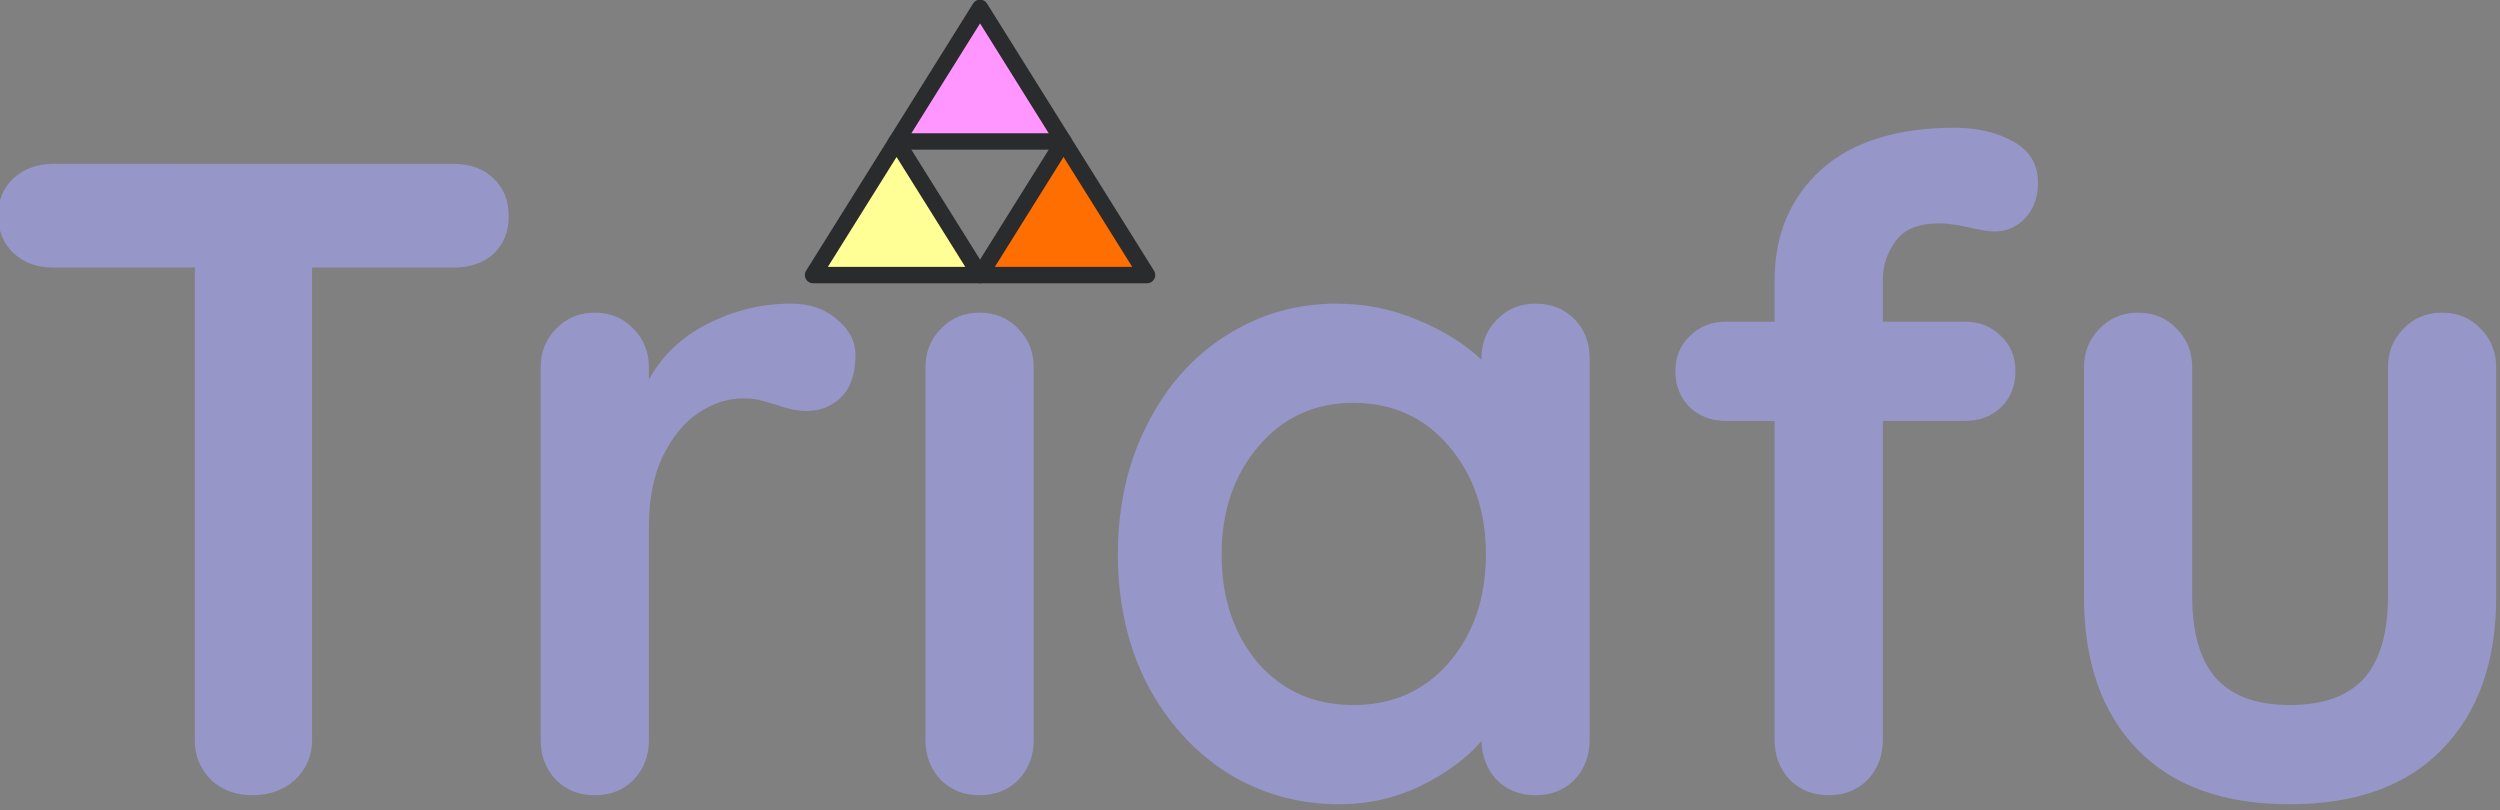 <?xml version="1.0" encoding="UTF-8" standalone="no"?>
<!-- Created with Inkscape (http://www.inkscape.org/) -->

<svg
   xmlns:dc="http://purl.org/dc/elements/1.1/"
   xmlns:cc="http://creativecommons.org/ns#"
   xmlns:rdf="http://www.w3.org/1999/02/22-rdf-syntax-ns#"
   xmlns:svg="http://www.w3.org/2000/svg"
   xmlns="http://www.w3.org/2000/svg"
   xmlns:sodipodi="http://sodipodi.sourceforge.net/DTD/sodipodi-0.dtd"
   xmlns:inkscape="http://www.inkscape.org/namespaces/inkscape"
   width="67.054mm"
   height="21.734mm"
   viewBox="0 0 67.054 21.734"
   version="1.1"
   id="svg8"
   inkscape:version="0.92.1 r"
   sodipodi:docname="triafu-logo.svg">
  <rect x="0" y="0" width="67.054" height="21.734" fill="#808080" stroke="none"/>
  <defs
     id="defs2" />
  <sodipodi:namedview
     id="base"
     pagecolor="#ffffff"
     bordercolor="#666666"
     borderopacity="1.0"
     inkscape:pageopacity="0.0"
     inkscape:pageshadow="2"
     inkscape:zoom="1.4"
     inkscape:cx="36.654385"
     inkscape:cy="60.87229"
     inkscape:document-units="mm"
     inkscape:current-layer="layer1"
     showgrid="false"
     fit-margin-top="0"
     fit-margin-left="0"
     fit-margin-right="0"
     fit-margin-bottom="0"
     inkscape:window-width="2560"
     inkscape:window-height="1021"
     inkscape:window-x="0"
     inkscape:window-y="30"
     inkscape:window-maximized="1" />
  <g
     inkscape:label="Layer 1"
     inkscape:groupmode="layer"
     id="layer1"
     transform="translate(-6.913,-114.941)">
    <g
       transform="matrix(0.282,0,0,0.282,-55.071,-69.856)"
       id="layer1-6"
       inkscape:label="Layer 1"
       style="fill:#9696c8;fill-opacity:1">
      <g
         style="fill:#9696c8;fill-opacity:1;stroke:#000000;stroke-width:44.058;stroke-linecap:round;stroke-linejoin:round;stroke-miterlimit:4;stroke-dasharray:none;stroke-opacity:1"
         transform="matrix(0.03,0,0,0.03,298.7,824.337)"
         id="g3389-6-4-9">
        <g
           style="fill:#9696c8;fill-opacity:1;stroke:#000000;stroke-width:44.058;stroke-linecap:round;stroke-linejoin:round;stroke-miterlimit:4;stroke-dasharray:none;stroke-opacity:1"
           id="g3343-7-7-3">
          <g
             style="fill:#9696c8;fill-opacity:1;stroke:#000000;stroke-width:44.058;stroke-linecap:round;stroke-linejoin:round;stroke-miterlimit:4;stroke-dasharray:none;stroke-opacity:1"
             id="g3345-5-8-7" />
        </g>
        <g
           style="fill:#9696c8;fill-opacity:1;stroke:#000000;stroke-width:44.058;stroke-linecap:round;stroke-linejoin:round;stroke-miterlimit:4;stroke-dasharray:none;stroke-opacity:1"
           id="g3353-2-3-5" />
        <g
           style="fill:#9696c8;fill-opacity:1;stroke:#000000;stroke-width:44.058;stroke-linecap:round;stroke-linejoin:round;stroke-miterlimit:4;stroke-dasharray:none;stroke-opacity:1"
           id="g3355-9-6-4" />
        <g
           style="fill:#9696c8;fill-opacity:1;stroke:#000000;stroke-width:44.058;stroke-linecap:round;stroke-linejoin:round;stroke-miterlimit:4;stroke-dasharray:none;stroke-opacity:1"
           id="g3357-1-1-7" />
        <g
           style="fill:#9696c8;fill-opacity:1;stroke:#000000;stroke-width:44.058;stroke-linecap:round;stroke-linejoin:round;stroke-miterlimit:4;stroke-dasharray:none;stroke-opacity:1"
           id="g3359-2-0-4" />
        <g
           style="fill:#9696c8;fill-opacity:1;stroke:#000000;stroke-width:44.058;stroke-linecap:round;stroke-linejoin:round;stroke-miterlimit:4;stroke-dasharray:none;stroke-opacity:1"
           id="g3361-7-6-4" />
        <g
           style="fill:#9696c8;fill-opacity:1;stroke:#000000;stroke-width:44.058;stroke-linecap:round;stroke-linejoin:round;stroke-miterlimit:4;stroke-dasharray:none;stroke-opacity:1"
           id="g3363-0-3-3" />
        <g
           style="fill:#9696c8;fill-opacity:1;stroke:#000000;stroke-width:44.058;stroke-linecap:round;stroke-linejoin:round;stroke-miterlimit:4;stroke-dasharray:none;stroke-opacity:1"
           id="g3365-9-2-0" />
        <g
           style="fill:#9696c8;fill-opacity:1;stroke:#000000;stroke-width:44.058;stroke-linecap:round;stroke-linejoin:round;stroke-miterlimit:4;stroke-dasharray:none;stroke-opacity:1"
           id="g3367-3-0-7" />
        <g
           style="fill:#9696c8;fill-opacity:1;stroke:#000000;stroke-width:44.058;stroke-linecap:round;stroke-linejoin:round;stroke-miterlimit:4;stroke-dasharray:none;stroke-opacity:1"
           id="g3369-6-6-8" />
        <g
           style="fill:#9696c8;fill-opacity:1;stroke:#000000;stroke-width:44.058;stroke-linecap:round;stroke-linejoin:round;stroke-miterlimit:4;stroke-dasharray:none;stroke-opacity:1"
           id="g3371-0-1-6" />
        <g
           style="fill:#9696c8;fill-opacity:1;stroke:#000000;stroke-width:44.058;stroke-linecap:round;stroke-linejoin:round;stroke-miterlimit:4;stroke-dasharray:none;stroke-opacity:1"
           id="g3373-6-5-8" />
        <g
           style="fill:#9696c8;fill-opacity:1;stroke:#000000;stroke-width:44.058;stroke-linecap:round;stroke-linejoin:round;stroke-miterlimit:4;stroke-dasharray:none;stroke-opacity:1"
           id="g3375-2-5-8" />
        <g
           style="fill:#9696c8;fill-opacity:1;stroke:#000000;stroke-width:44.058;stroke-linecap:round;stroke-linejoin:round;stroke-miterlimit:4;stroke-dasharray:none;stroke-opacity:1"
           id="g3377-6-4-4" />
        <g
           style="fill:#9696c8;fill-opacity:1;stroke:#000000;stroke-width:44.058;stroke-linecap:round;stroke-linejoin:round;stroke-miterlimit:4;stroke-dasharray:none;stroke-opacity:1"
           id="g3379-1-7-3" />
        <g
           style="fill:#9696c8;fill-opacity:1;stroke:#000000;stroke-width:44.058;stroke-linecap:round;stroke-linejoin:round;stroke-miterlimit:4;stroke-dasharray:none;stroke-opacity:1"
           id="g3381-8-6-1" />
      </g>
      <path
         inkscape:connector-curvature="0"
         id="text4311-5-4"
         d="m 405.747,667.457 c -5.548,0 -9.809,1.345 -12.783,4.033 -2.917,2.688 -4.375,6.177 -4.375,10.467 v 3.947 h -4.633 c -1.373,0 -2.517,0.456 -3.432,1.371 -0.915,0.858 -1.373,1.975 -1.373,3.348 0,1.373 0.458,2.517 1.373,3.432 0.915,0.858 2.059,1.287 3.432,1.287 h 4.633 v 30.369 c 0,1.487 0.485,2.746 1.457,3.775 0.972,0.972 2.202,1.459 3.689,1.459 1.487,0 2.717,-0.487 3.689,-1.459 0.972,-1.03 1.459,-2.288 1.459,-3.775 v -30.369 h 7.807 c 1.373,0 2.517,-0.429 3.432,-1.287 0.915,-0.915 1.373,-2.059 1.373,-3.432 0,-1.373 -0.458,-2.49 -1.373,-3.348 -0.915,-0.915 -2.059,-1.371 -3.432,-1.371 h -7.807 v -4.033 c 0,-1.315 0.4,-2.517 1.201,-3.603 0.801,-1.144 2.173,-1.715 4.117,-1.715 0.915,0 2.059,0.171 3.432,0.514 0.343,0.057 0.659,0.115 0.945,0.172 0.343,0.057 0.657,0.086 0.943,0.086 1.144,0 2.115,-0.429 2.916,-1.287 0.801,-0.858 1.201,-1.973 1.201,-3.346 0,-1.773 -0.801,-3.089 -2.402,-3.947 -1.544,-0.858 -3.374,-1.287 -5.49,-1.287 z m -180.885,3.434 c -1.487,0 -2.746,0.456 -3.775,1.371 -0.972,0.915 -1.459,2.088 -1.459,3.518 0,1.487 0.487,2.688 1.459,3.603 0.972,0.915 2.231,1.373 3.775,1.373 h 13.469 v 44.955 c 0,1.487 0.515,2.746 1.545,3.775 1.03,0.972 2.346,1.459 3.947,1.459 1.601,0 2.945,-0.487 4.031,-1.459 1.087,-1.03 1.631,-2.288 1.631,-3.775 v -44.955 h 13.469 c 1.544,0 2.803,-0.429 3.775,-1.287 0.972,-0.915 1.459,-2.116 1.459,-3.603 0,-1.487 -0.487,-2.688 -1.459,-3.604 -0.972,-0.915 -2.231,-1.371 -3.775,-1.371 z m 70.213,13.297 c -2.803,0 -5.433,0.628 -7.893,1.887 -2.459,1.201 -4.347,2.975 -5.662,5.32 v -1.115 c 0,-1.487 -0.487,-2.717 -1.459,-3.689 -0.972,-1.03 -2.202,-1.545 -3.689,-1.545 -1.487,0 -2.715,0.515 -3.688,1.545 -0.972,0.972 -1.459,2.202 -1.459,3.689 v 35.432 c 0,1.487 0.487,2.746 1.459,3.775 0.972,0.972 2.2,1.459 3.688,1.459 1.487,0 2.717,-0.487 3.689,-1.459 0.972,-1.03 1.459,-2.288 1.459,-3.775 v -20.332 c 0,-2.574 0.429,-4.775 1.287,-6.605 0.915,-1.887 2.059,-3.29 3.432,-4.205 1.373,-0.915 2.802,-1.373 4.289,-1.373 0.686,0 1.317,0.086 1.889,0.258 0.629,0.172 1.03,0.286 1.201,0.344 1.087,0.4 2.058,0.6 2.916,0.6 1.258,0 2.345,-0.429 3.26,-1.287 0.915,-0.915 1.373,-2.258 1.373,-4.031 0,-1.315 -0.6,-2.459 -1.801,-3.432 -1.144,-0.972 -2.575,-1.459 -4.291,-1.459 z m 51.812,0 c -3.832,0 -7.348,1.029 -10.551,3.088 -3.146,2.002 -5.635,4.834 -7.465,8.494 -1.83,3.603 -2.746,7.694 -2.746,12.27 0,4.576 0.916,8.664 2.746,12.268 1.887,3.603 4.432,6.435 7.635,8.494 3.203,2.002 6.778,3.002 10.725,3.002 2.688,0 5.234,-0.571 7.637,-1.715 2.459,-1.201 4.404,-2.632 5.834,-4.291 0.057,1.487 0.542,2.717 1.457,3.689 0.972,0.972 2.202,1.459 3.689,1.459 1.487,0 2.717,-0.487 3.689,-1.459 0.972,-1.03 1.459,-2.288 1.459,-3.775 v -36.289 c 0,-1.544 -0.487,-2.803 -1.459,-3.775 -0.972,-0.972 -2.202,-1.459 -3.689,-1.459 -1.487,0 -2.717,0.515 -3.689,1.545 -0.972,0.972 -1.457,2.202 -1.457,3.689 v 0.086 c -1.659,-1.544 -3.69,-2.803 -6.092,-3.775 -2.402,-1.03 -4.977,-1.545 -7.723,-1.545 z m -33.916,0.858 c -1.487,0 -2.717,0.515 -3.689,1.545 -0.972,0.972 -1.457,2.202 -1.457,3.689 v 35.432 c 0,1.487 0.485,2.746 1.457,3.775 0.972,0.972 2.202,1.459 3.689,1.459 1.487,0 2.717,-0.487 3.689,-1.459 0.972,-1.03 1.459,-2.288 1.459,-3.775 V 690.279 c 0,-1.487 -0.487,-2.717 -1.459,-3.689 -0.972,-1.03 -2.202,-1.545 -3.689,-1.545 z m 110.189,0 c -1.487,0 -2.717,0.515 -3.689,1.545 -0.972,0.972 -1.459,2.202 -1.459,3.689 v 21.791 c 0,6.177 1.688,11.011 5.062,14.5 3.375,3.489 8.207,5.232 14.498,5.232 6.292,0 11.125,-1.744 14.5,-5.232 3.432,-3.489 5.146,-8.323 5.146,-14.5 v -21.791 c 0,-1.487 -0.485,-2.717 -1.457,-3.689 -0.972,-1.03 -2.202,-1.545 -3.689,-1.545 -1.487,0 -2.717,0.515 -3.689,1.545 -0.972,0.972 -1.459,2.202 -1.459,3.689 v 21.791 c 0,3.489 -0.772,6.091 -2.316,7.807 -1.544,1.659 -3.889,2.488 -7.035,2.488 -3.089,0 -5.405,-0.83 -6.949,-2.488 -1.544,-1.716 -2.316,-4.318 -2.316,-7.807 v -21.791 c 0,-1.487 -0.487,-2.717 -1.459,-3.689 -0.972,-1.03 -2.2,-1.545 -3.688,-1.545 z m -74.643,8.58 c 3.718,0 6.749,1.372 9.094,4.117 2.345,2.745 3.518,6.179 3.518,10.297 0,4.118 -1.173,7.55 -3.518,10.295 -2.345,2.688 -5.376,4.031 -9.094,4.031 -3.718,0 -6.749,-1.343 -9.094,-4.031 -2.288,-2.745 -3.432,-6.177 -3.432,-10.295 0,-4.118 1.173,-7.551 3.518,-10.297 2.345,-2.745 5.347,-4.117 9.008,-4.117 z"
         style="font-style:normal;font-weight:normal;font-size:85.794px;line-height:125%;font-family:sans-serif;letter-spacing:0px;word-spacing:0px;fill:#9696c8;fill-opacity:1;stroke:none;stroke-width:1px;stroke-linecap:butt;stroke-linejoin:miter;stroke-opacity:1" />
      <g
         style="fill:#9696c8;fill-opacity:1;stroke:#000000;stroke-width:44.058;stroke-linecap:round;stroke-linejoin:round;stroke-miterlimit:4;stroke-dasharray:none;stroke-opacity:1"
         transform="matrix(0.03,0,0,0.03,299.7,654.811)"
         id="g3389-6-4-9-9">
        <g
           style="fill:#9696c8;fill-opacity:1;stroke:#000000;stroke-width:44.058;stroke-linecap:round;stroke-linejoin:round;stroke-miterlimit:4;stroke-dasharray:none;stroke-opacity:1"
           id="g3343-7-7-3-2">
          <g
             style="fill:#9696c8;fill-opacity:1;stroke:#000000;stroke-width:44.058;stroke-linecap:round;stroke-linejoin:round;stroke-miterlimit:4;stroke-dasharray:none;stroke-opacity:1"
             id="g3345-5-8-7-0" />
        </g>
        <g
           style="fill:#9696c8;fill-opacity:1;stroke:#000000;stroke-width:44.058;stroke-linecap:round;stroke-linejoin:round;stroke-miterlimit:4;stroke-dasharray:none;stroke-opacity:1"
           id="g3353-2-3-5-2" />
        <g
           style="fill:#9696c8;fill-opacity:1;stroke:#000000;stroke-width:44.058;stroke-linecap:round;stroke-linejoin:round;stroke-miterlimit:4;stroke-dasharray:none;stroke-opacity:1"
           id="g3355-9-6-4-6" />
        <g
           style="fill:#9696c8;fill-opacity:1;stroke:#000000;stroke-width:44.058;stroke-linecap:round;stroke-linejoin:round;stroke-miterlimit:4;stroke-dasharray:none;stroke-opacity:1"
           id="g3357-1-1-7-6" />
        <g
           style="fill:#9696c8;fill-opacity:1;stroke:#000000;stroke-width:44.058;stroke-linecap:round;stroke-linejoin:round;stroke-miterlimit:4;stroke-dasharray:none;stroke-opacity:1"
           id="g3359-2-0-4-4" />
        <g
           style="fill:#9696c8;fill-opacity:1;stroke:#000000;stroke-width:44.058;stroke-linecap:round;stroke-linejoin:round;stroke-miterlimit:4;stroke-dasharray:none;stroke-opacity:1"
           id="g3361-7-6-4-9" />
        <g
           style="fill:#9696c8;fill-opacity:1;stroke:#000000;stroke-width:44.058;stroke-linecap:round;stroke-linejoin:round;stroke-miterlimit:4;stroke-dasharray:none;stroke-opacity:1"
           id="g3363-0-3-3-5" />
        <g
           style="fill:#9696c8;fill-opacity:1;stroke:#000000;stroke-width:44.058;stroke-linecap:round;stroke-linejoin:round;stroke-miterlimit:4;stroke-dasharray:none;stroke-opacity:1"
           id="g3365-9-2-0-0" />
        <g
           style="fill:#9696c8;fill-opacity:1;stroke:#000000;stroke-width:44.058;stroke-linecap:round;stroke-linejoin:round;stroke-miterlimit:4;stroke-dasharray:none;stroke-opacity:1"
           id="g3367-3-0-7-4" />
        <g
           style="fill:#9696c8;fill-opacity:1;stroke:#000000;stroke-width:44.058;stroke-linecap:round;stroke-linejoin:round;stroke-miterlimit:4;stroke-dasharray:none;stroke-opacity:1"
           id="g3369-6-6-8-8" />
        <g
           style="fill:#9696c8;fill-opacity:1;stroke:#000000;stroke-width:44.058;stroke-linecap:round;stroke-linejoin:round;stroke-miterlimit:4;stroke-dasharray:none;stroke-opacity:1"
           id="g3371-0-1-6-7" />
        <g
           style="fill:#9696c8;fill-opacity:1;stroke:#000000;stroke-width:44.058;stroke-linecap:round;stroke-linejoin:round;stroke-miterlimit:4;stroke-dasharray:none;stroke-opacity:1"
           id="g3373-6-5-8-1" />
        <g
           style="fill:#9696c8;fill-opacity:1;stroke:#000000;stroke-width:44.058;stroke-linecap:round;stroke-linejoin:round;stroke-miterlimit:4;stroke-dasharray:none;stroke-opacity:1"
           id="g3375-2-5-8-7" />
        <g
           style="fill:#9696c8;fill-opacity:1;stroke:#000000;stroke-width:44.058;stroke-linecap:round;stroke-linejoin:round;stroke-miterlimit:4;stroke-dasharray:none;stroke-opacity:1"
           id="g3377-6-4-4-2" />
        <g
           style="fill:#9696c8;fill-opacity:1;stroke:#000000;stroke-width:44.058;stroke-linecap:round;stroke-linejoin:round;stroke-miterlimit:4;stroke-dasharray:none;stroke-opacity:1"
           id="g3379-1-7-3-7" />
        <g
           style="fill:#9696c8;fill-opacity:1;stroke:#000000;stroke-width:44.058;stroke-linecap:round;stroke-linejoin:round;stroke-miterlimit:4;stroke-dasharray:none;stroke-opacity:1"
           id="g3381-8-6-1-2" />
      </g>
      <g
         style="fill:#9696c8;fill-opacity:1;stroke:#9696c8;stroke-width:44.058;stroke-linecap:round;stroke-linejoin:round;stroke-miterlimit:4;stroke-dasharray:none;stroke-opacity:1"
         transform="matrix(0.03,0,0,0.03,299.7,739.843)"
         id="g3389-6-4-9-9-9">
        <g
           style="fill:#9696c8;fill-opacity:1;stroke:#9696c8;stroke-width:44.058;stroke-linecap:round;stroke-linejoin:round;stroke-miterlimit:4;stroke-dasharray:none;stroke-opacity:1"
           id="g3343-7-7-3-2-2">
          <g
             style="fill:#9696c8;fill-opacity:1;stroke:#9696c8;stroke-width:44.058;stroke-linecap:round;stroke-linejoin:round;stroke-miterlimit:4;stroke-dasharray:none;stroke-opacity:1"
             id="g3345-5-8-7-0-0" />
        </g>
        <g
           style="fill:#9696c8;fill-opacity:1;stroke:#9696c8;stroke-width:44.058;stroke-linecap:round;stroke-linejoin:round;stroke-miterlimit:4;stroke-dasharray:none;stroke-opacity:1"
           id="g3353-2-3-5-2-5" />
        <g
           style="fill:#9696c8;fill-opacity:1;stroke:#9696c8;stroke-width:44.058;stroke-linecap:round;stroke-linejoin:round;stroke-miterlimit:4;stroke-dasharray:none;stroke-opacity:1"
           id="g3355-9-6-4-6-9" />
        <g
           style="fill:#9696c8;fill-opacity:1;stroke:#9696c8;stroke-width:44.058;stroke-linecap:round;stroke-linejoin:round;stroke-miterlimit:4;stroke-dasharray:none;stroke-opacity:1"
           id="g3357-1-1-7-6-2" />
        <g
           style="fill:#9696c8;fill-opacity:1;stroke:#9696c8;stroke-width:44.058;stroke-linecap:round;stroke-linejoin:round;stroke-miterlimit:4;stroke-dasharray:none;stroke-opacity:1"
           id="g3359-2-0-4-4-2" />
        <g
           style="fill:#9696c8;fill-opacity:1;stroke:#9696c8;stroke-width:44.058;stroke-linecap:round;stroke-linejoin:round;stroke-miterlimit:4;stroke-dasharray:none;stroke-opacity:1"
           id="g3361-7-6-4-9-8" />
        <g
           style="fill:#9696c8;fill-opacity:1;stroke:#9696c8;stroke-width:44.058;stroke-linecap:round;stroke-linejoin:round;stroke-miterlimit:4;stroke-dasharray:none;stroke-opacity:1"
           id="g3363-0-3-3-5-9" />
        <g
           style="fill:#9696c8;fill-opacity:1;stroke:#9696c8;stroke-width:44.058;stroke-linecap:round;stroke-linejoin:round;stroke-miterlimit:4;stroke-dasharray:none;stroke-opacity:1"
           id="g3365-9-2-0-0-7" />
        <g
           style="fill:#9696c8;fill-opacity:1;stroke:#9696c8;stroke-width:44.058;stroke-linecap:round;stroke-linejoin:round;stroke-miterlimit:4;stroke-dasharray:none;stroke-opacity:1"
           id="g3367-3-0-7-4-3" />
        <g
           style="fill:#9696c8;fill-opacity:1;stroke:#9696c8;stroke-width:44.058;stroke-linecap:round;stroke-linejoin:round;stroke-miterlimit:4;stroke-dasharray:none;stroke-opacity:1"
           id="g3369-6-6-8-8-6" />
        <g
           style="fill:#9696c8;fill-opacity:1;stroke:#9696c8;stroke-width:44.058;stroke-linecap:round;stroke-linejoin:round;stroke-miterlimit:4;stroke-dasharray:none;stroke-opacity:1"
           id="g3371-0-1-6-7-1" />
        <g
           style="fill:#9696c8;fill-opacity:1;stroke:#9696c8;stroke-width:44.058;stroke-linecap:round;stroke-linejoin:round;stroke-miterlimit:4;stroke-dasharray:none;stroke-opacity:1"
           id="g3373-6-5-8-1-2" />
        <g
           style="fill:#9696c8;fill-opacity:1;stroke:#9696c8;stroke-width:44.058;stroke-linecap:round;stroke-linejoin:round;stroke-miterlimit:4;stroke-dasharray:none;stroke-opacity:1"
           id="g3375-2-5-8-7-9" />
        <g
           style="fill:#9696c8;fill-opacity:1;stroke:#9696c8;stroke-width:44.058;stroke-linecap:round;stroke-linejoin:round;stroke-miterlimit:4;stroke-dasharray:none;stroke-opacity:1"
           id="g3377-6-4-4-2-3" />
        <g
           style="fill:#9696c8;fill-opacity:1;stroke:#9696c8;stroke-width:44.058;stroke-linecap:round;stroke-linejoin:round;stroke-miterlimit:4;stroke-dasharray:none;stroke-opacity:1"
           id="g3379-1-7-3-7-1" />
        <g
           style="fill:#9696c8;fill-opacity:1;stroke:#9696c8;stroke-width:44.058;stroke-linecap:round;stroke-linejoin:round;stroke-miterlimit:4;stroke-dasharray:none;stroke-opacity:1"
           id="g3381-8-6-1-2-9" />
      </g>
      <g
         style="fill:#9696c8;fill-opacity:1;stroke:#000000;stroke-width:44.058;stroke-linecap:round;stroke-linejoin:round;stroke-miterlimit:4;stroke-dasharray:none;stroke-opacity:1"
         transform="matrix(0.057,0,0,0.057,462.063,525.771)"
         id="g3389-6-4-0">
        <g
           style="fill:#9696c8;fill-opacity:1;stroke:#000000;stroke-width:44.058;stroke-linecap:round;stroke-linejoin:round;stroke-miterlimit:4;stroke-dasharray:none;stroke-opacity:1"
           id="g3343-7-7-2">
          <g
             style="fill:#9696c8;fill-opacity:1;stroke:#000000;stroke-width:44.058;stroke-linecap:round;stroke-linejoin:round;stroke-miterlimit:4;stroke-dasharray:none;stroke-opacity:1"
             id="g3345-5-8-3" />
        </g>
        <g
           style="fill:#9696c8;fill-opacity:1;stroke:#000000;stroke-width:44.058;stroke-linecap:round;stroke-linejoin:round;stroke-miterlimit:4;stroke-dasharray:none;stroke-opacity:1"
           id="g3353-2-3-8" />
        <g
           style="fill:#9696c8;fill-opacity:1;stroke:#000000;stroke-width:44.058;stroke-linecap:round;stroke-linejoin:round;stroke-miterlimit:4;stroke-dasharray:none;stroke-opacity:1"
           id="g3355-9-6-9" />
        <g
           style="fill:#9696c8;fill-opacity:1;stroke:#000000;stroke-width:44.058;stroke-linecap:round;stroke-linejoin:round;stroke-miterlimit:4;stroke-dasharray:none;stroke-opacity:1"
           id="g3357-1-1-73" />
        <g
           style="fill:#9696c8;fill-opacity:1;stroke:#000000;stroke-width:44.058;stroke-linecap:round;stroke-linejoin:round;stroke-miterlimit:4;stroke-dasharray:none;stroke-opacity:1"
           id="g3359-2-0-6" />
        <g
           style="fill:#9696c8;fill-opacity:1;stroke:#000000;stroke-width:44.058;stroke-linecap:round;stroke-linejoin:round;stroke-miterlimit:4;stroke-dasharray:none;stroke-opacity:1"
           id="g3361-7-6-1" />
        <g
           style="fill:#9696c8;fill-opacity:1;stroke:#000000;stroke-width:44.058;stroke-linecap:round;stroke-linejoin:round;stroke-miterlimit:4;stroke-dasharray:none;stroke-opacity:1"
           id="g3363-0-3-2" />
        <g
           style="fill:#9696c8;fill-opacity:1;stroke:#000000;stroke-width:44.058;stroke-linecap:round;stroke-linejoin:round;stroke-miterlimit:4;stroke-dasharray:none;stroke-opacity:1"
           id="g3365-9-2-9" />
        <g
           style="fill:#9696c8;fill-opacity:1;stroke:#000000;stroke-width:44.058;stroke-linecap:round;stroke-linejoin:round;stroke-miterlimit:4;stroke-dasharray:none;stroke-opacity:1"
           id="g3367-3-0-3" />
        <g
           style="fill:#9696c8;fill-opacity:1;stroke:#000000;stroke-width:44.058;stroke-linecap:round;stroke-linejoin:round;stroke-miterlimit:4;stroke-dasharray:none;stroke-opacity:1"
           id="g3369-6-6-1" />
        <g
           style="fill:#9696c8;fill-opacity:1;stroke:#000000;stroke-width:44.058;stroke-linecap:round;stroke-linejoin:round;stroke-miterlimit:4;stroke-dasharray:none;stroke-opacity:1"
           id="g3371-0-1-9" />
        <g
           style="fill:#9696c8;fill-opacity:1;stroke:#000000;stroke-width:44.058;stroke-linecap:round;stroke-linejoin:round;stroke-miterlimit:4;stroke-dasharray:none;stroke-opacity:1"
           id="g3373-6-5-4" />
        <g
           style="fill:#9696c8;fill-opacity:1;stroke:#000000;stroke-width:44.058;stroke-linecap:round;stroke-linejoin:round;stroke-miterlimit:4;stroke-dasharray:none;stroke-opacity:1"
           id="g3375-2-5-7" />
        <g
           style="fill:#9696c8;fill-opacity:1;stroke:#000000;stroke-width:44.058;stroke-linecap:round;stroke-linejoin:round;stroke-miterlimit:4;stroke-dasharray:none;stroke-opacity:1"
           id="g3377-6-4-8" />
        <g
           style="fill:#9696c8;fill-opacity:1;stroke:#000000;stroke-width:44.058;stroke-linecap:round;stroke-linejoin:round;stroke-miterlimit:4;stroke-dasharray:none;stroke-opacity:1"
           id="g3379-1-7-4" />
        <g
           style="fill:#9696c8;fill-opacity:1;stroke:#000000;stroke-width:44.058;stroke-linecap:round;stroke-linejoin:round;stroke-miterlimit:4;stroke-dasharray:none;stroke-opacity:1"
           id="g3381-8-6-5" />
      </g>
      <g
         style="fill:#9696c8;fill-opacity:1;stroke:#9696c8;stroke-width:44.058;stroke-linecap:round;stroke-linejoin:round;stroke-miterlimit:4;stroke-dasharray:none;stroke-opacity:1"
         transform="matrix(0.057,0,0,0.057,462.063,598.923)"
         id="g3389-6-4-0-7">
        <g
           style="fill:#9696c8;fill-opacity:1;stroke:#9696c8;stroke-width:44.058;stroke-linecap:round;stroke-linejoin:round;stroke-miterlimit:4;stroke-dasharray:none;stroke-opacity:1"
           id="g3343-7-7-2-5">
          <g
             style="fill:#9696c8;fill-opacity:1;stroke:#9696c8;stroke-width:44.058;stroke-linecap:round;stroke-linejoin:round;stroke-miterlimit:4;stroke-dasharray:none;stroke-opacity:1"
             id="g3345-5-8-3-3" />
        </g>
        <g
           style="fill:#9696c8;fill-opacity:1;stroke:#9696c8;stroke-width:44.058;stroke-linecap:round;stroke-linejoin:round;stroke-miterlimit:4;stroke-dasharray:none;stroke-opacity:1"
           id="g3353-2-3-8-9" />
        <g
           style="fill:#9696c8;fill-opacity:1;stroke:#9696c8;stroke-width:44.058;stroke-linecap:round;stroke-linejoin:round;stroke-miterlimit:4;stroke-dasharray:none;stroke-opacity:1"
           id="g3355-9-6-9-1" />
        <g
           style="fill:#9696c8;fill-opacity:1;stroke:#9696c8;stroke-width:44.058;stroke-linecap:round;stroke-linejoin:round;stroke-miterlimit:4;stroke-dasharray:none;stroke-opacity:1"
           id="g3357-1-1-73-2" />
        <g
           style="fill:#9696c8;fill-opacity:1;stroke:#9696c8;stroke-width:44.058;stroke-linecap:round;stroke-linejoin:round;stroke-miterlimit:4;stroke-dasharray:none;stroke-opacity:1"
           id="g3359-2-0-6-7" />
        <g
           style="fill:#9696c8;fill-opacity:1;stroke:#9696c8;stroke-width:44.058;stroke-linecap:round;stroke-linejoin:round;stroke-miterlimit:4;stroke-dasharray:none;stroke-opacity:1"
           id="g3361-7-6-1-0" />
        <g
           style="fill:#9696c8;fill-opacity:1;stroke:#9696c8;stroke-width:44.058;stroke-linecap:round;stroke-linejoin:round;stroke-miterlimit:4;stroke-dasharray:none;stroke-opacity:1"
           id="g3363-0-3-2-9" />
        <g
           style="fill:#9696c8;fill-opacity:1;stroke:#9696c8;stroke-width:44.058;stroke-linecap:round;stroke-linejoin:round;stroke-miterlimit:4;stroke-dasharray:none;stroke-opacity:1"
           id="g3365-9-2-9-3" />
        <g
           style="fill:#9696c8;fill-opacity:1;stroke:#9696c8;stroke-width:44.058;stroke-linecap:round;stroke-linejoin:round;stroke-miterlimit:4;stroke-dasharray:none;stroke-opacity:1"
           id="g3367-3-0-3-6" />
        <g
           style="fill:#9696c8;fill-opacity:1;stroke:#9696c8;stroke-width:44.058;stroke-linecap:round;stroke-linejoin:round;stroke-miterlimit:4;stroke-dasharray:none;stroke-opacity:1"
           id="g3369-6-6-1-0" />
        <g
           style="fill:#9696c8;fill-opacity:1;stroke:#9696c8;stroke-width:44.058;stroke-linecap:round;stroke-linejoin:round;stroke-miterlimit:4;stroke-dasharray:none;stroke-opacity:1"
           id="g3371-0-1-9-6" />
        <g
           style="fill:#9696c8;fill-opacity:1;stroke:#9696c8;stroke-width:44.058;stroke-linecap:round;stroke-linejoin:round;stroke-miterlimit:4;stroke-dasharray:none;stroke-opacity:1"
           id="g3373-6-5-4-2" />
        <g
           style="fill:#9696c8;fill-opacity:1;stroke:#9696c8;stroke-width:44.058;stroke-linecap:round;stroke-linejoin:round;stroke-miterlimit:4;stroke-dasharray:none;stroke-opacity:1"
           id="g3375-2-5-7-6" />
        <g
           style="fill:#9696c8;fill-opacity:1;stroke:#9696c8;stroke-width:44.058;stroke-linecap:round;stroke-linejoin:round;stroke-miterlimit:4;stroke-dasharray:none;stroke-opacity:1"
           id="g3377-6-4-8-1" />
        <g
           style="fill:#9696c8;fill-opacity:1;stroke:#9696c8;stroke-width:44.058;stroke-linecap:round;stroke-linejoin:round;stroke-miterlimit:4;stroke-dasharray:none;stroke-opacity:1"
           id="g3379-1-7-4-8" />
        <g
           style="fill:#9696c8;fill-opacity:1;stroke:#9696c8;stroke-width:44.058;stroke-linecap:round;stroke-linejoin:round;stroke-miterlimit:4;stroke-dasharray:none;stroke-opacity:1"
           id="g3381-8-6-5-7" />
      </g>
    </g>
    <g
       transform="translate(535.372,345.211)"
       id="layer1-35"
       inkscape:label="Layer 1">
      <g
         inkscape:label="Layer 1"
         id="layer1-3"
         transform="translate(26.259,199.329)">
        <g
           id="g4619"
           transform="matrix(9.478,0,0,9.478,401.873,-1194.039)" />
        <rect
           style="fill:#241f1c;fill-opacity:0;stroke-width:0.265"
           id="rect4625"
           width="320.807"
           height="312.539"
           x="-803.374"
           y="-621.502" />
        <rect
           style="fill:#241f1c;fill-opacity:0;stroke-width:0.265"
           id="rect4627"
           width="282.773"
           height="241.432"
           x="-695.887"
           y="-538.819" />
      </g>
    </g>
    <polygon
       id="polygon3347-3-4-7-5"
       points="447.853,89.57 223.928,447.852 671.778,447.852 "
       style="fill:#ff96ff;fill-opacity:1;stroke:#292b2c;stroke-width:44.058;stroke-linecap:round;stroke-linejoin:round;stroke-miterlimit:4;stroke-dasharray:none;stroke-opacity:1"
       transform="matrix(0.01,0,0,0.01,28.721,114.257)" />
    <polygon
       id="polygon3349-5-5-59-6"
       points="0,806.133 447.853,806.133 223.928,447.852 "
       style="fill:#ffff96;fill-opacity:1;stroke:#292b2c;stroke-width:44.058;stroke-linecap:round;stroke-linejoin:round;stroke-miterlimit:4;stroke-dasharray:none;stroke-opacity:1"
       transform="matrix(0.01,0,0,0.01,28.721,114.257)" />
    <polygon
       id="polygon3351-6-0-22-2"
       points="671.778,447.852 447.853,806.133 895.703,806.133 "
       style="fill:#ff6e00;fill-opacity:1;stroke:#292b2c;stroke-width:44.058;stroke-linecap:round;stroke-linejoin:round;stroke-miterlimit:4;stroke-dasharray:none;stroke-opacity:1"
       transform="matrix(0.01,0,0,0.01,28.721,114.257)" />
  </g>
</svg>
